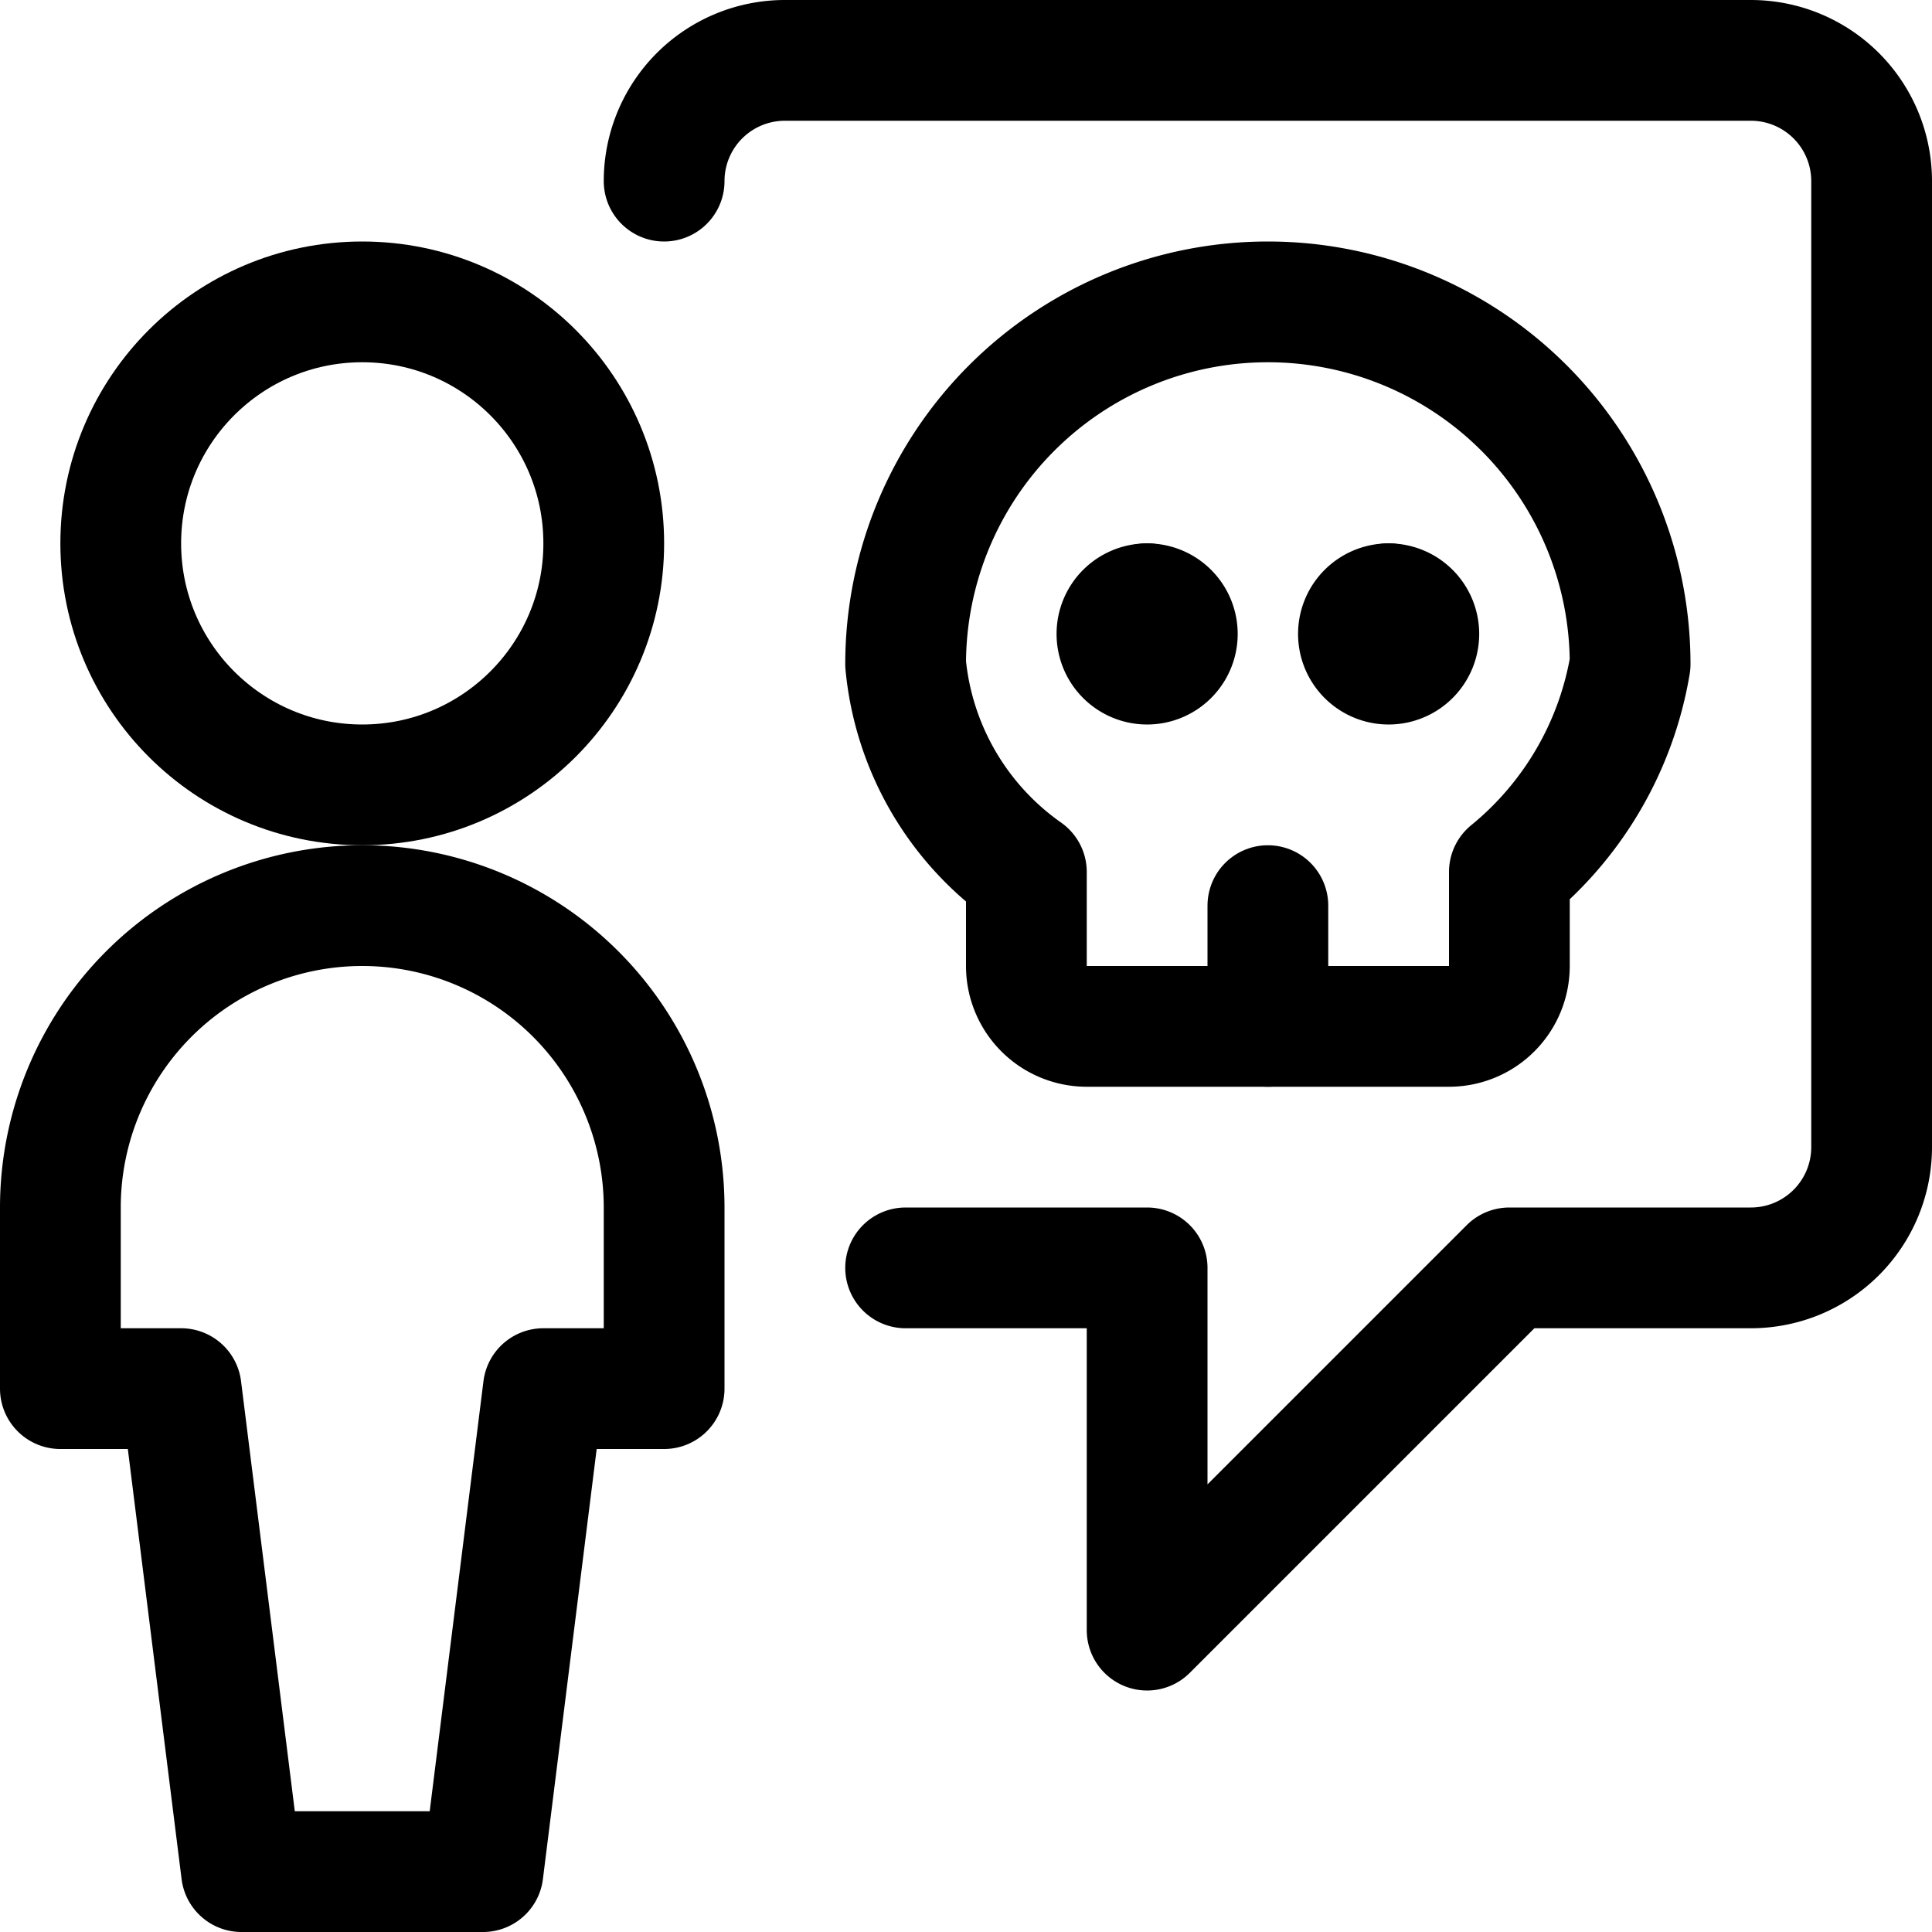 <svg xmlns="http://www.w3.org/2000/svg" viewBox="0 0 24 24"><defs><style>.a{fill:none;stroke:#000;stroke-linecap:round;stroke-linejoin:round;stroke-width:1.5px;}</style></defs><title>messages-people-user-skull</title><path class="a" d="M11.25,15.75h3v4.5l4.5-4.5h3a1.5,1.5,0,0,0,1.5-1.5v-12a1.5,1.5,0,0,0-1.5-1.5h-12a1.5,1.5,0,0,0-1.5,1.5"/><circle class="a" cx="4.5" cy="6.75" r="3"/><path class="a" d="M8.25,17.25V15a3.75,3.75,0,0,0-7.5,0v2.25h1.5l.75,6H6l.75-6Z"/><line class="a" x1="14.25" y1="7.5" x2="14.25" y2="7.5"/><path class="a" d="M14.25,7.5a.375.375,0,1,0,.375.375A.375.375,0,0,0,14.25,7.5"/><line class="a" x1="17.25" y1="7.5" x2="17.25" y2="7.5"/><path class="a" d="M17.25,7.5a.375.375,0,1,0,.375.375A.375.375,0,0,0,17.25,7.5"/><line class="a" x1="15.75" y1="12.75" x2="15.75" y2="11.25"/><path class="a" d="M20.25,8.25a4.5,4.5,0,0,0-9,0,3.566,3.566,0,0,0,1.5,2.582V12a.75.75,0,0,0,.75.75H18a.75.75,0,0,0,.75-.75V10.832A4.235,4.235,0,0,0,20.25,8.25Z"/></svg>